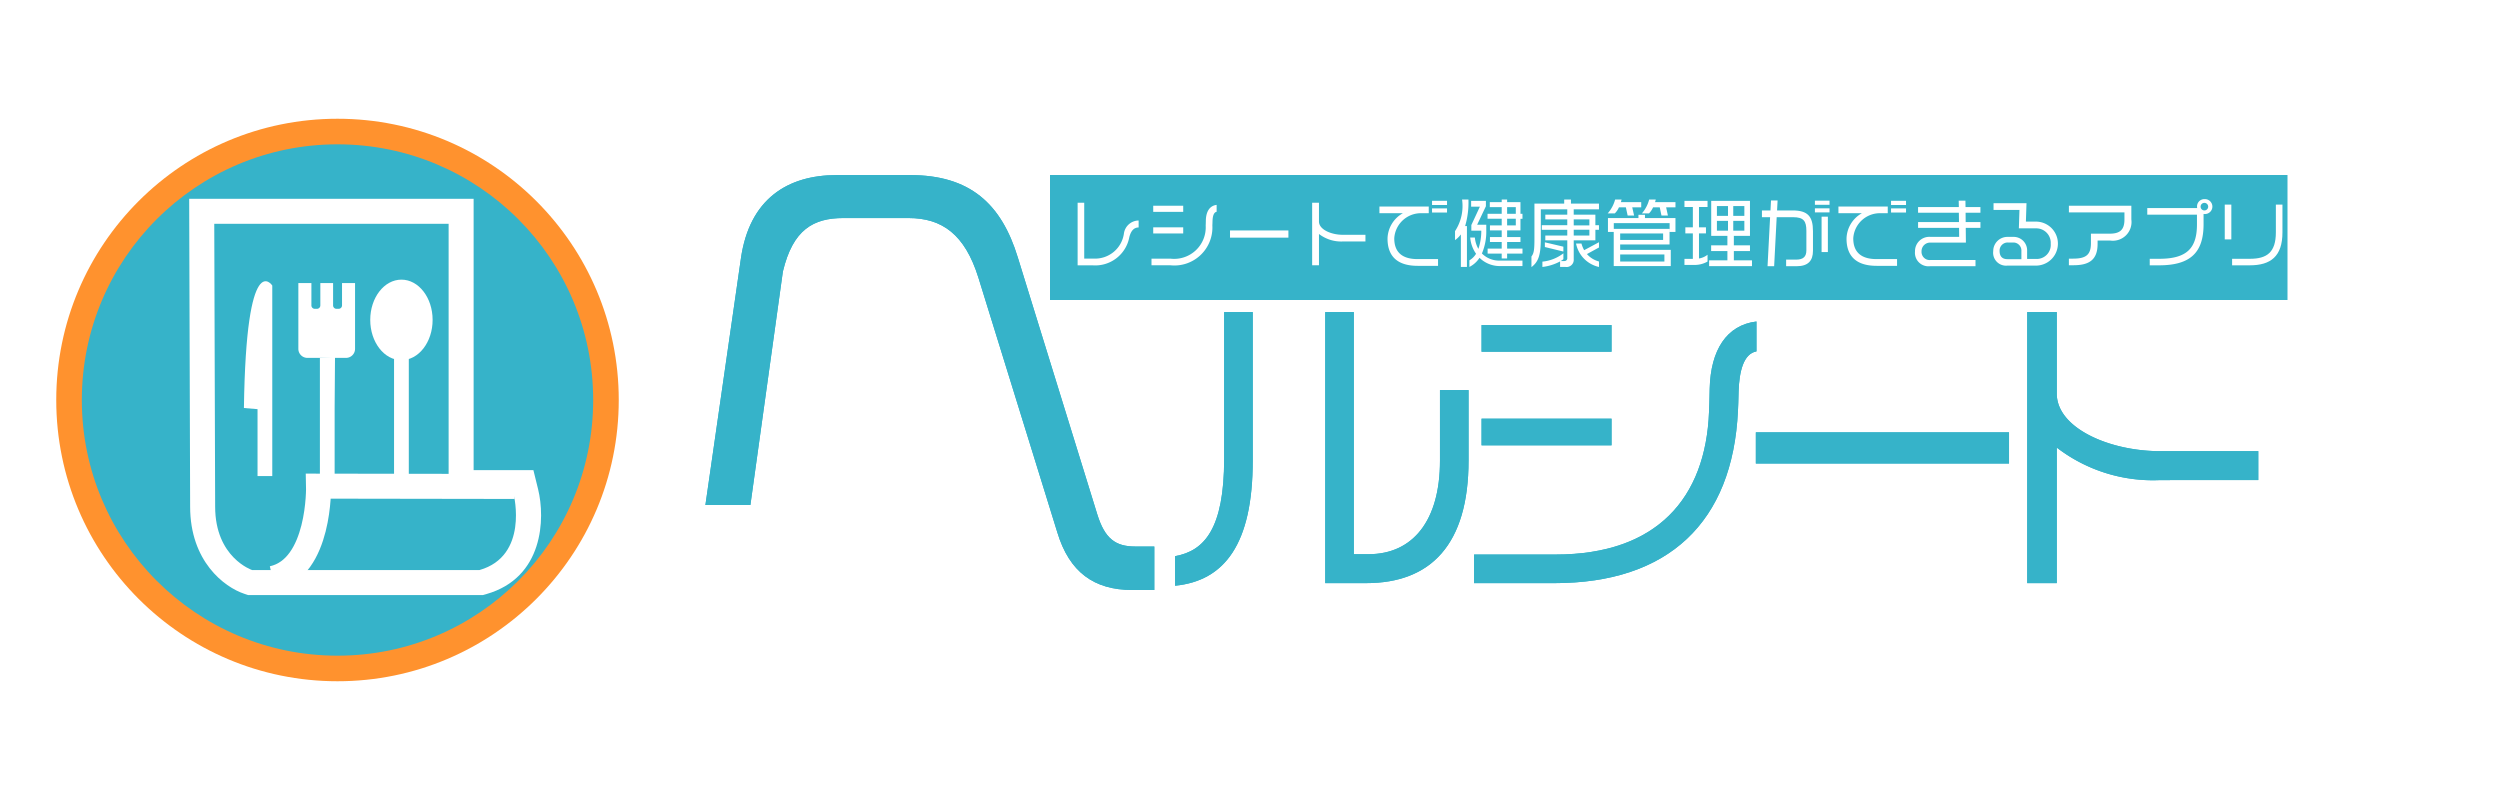 <svg xmlns="http://www.w3.org/2000/svg" viewBox="0 0 200 64"><defs><style>.a{fill:#fff;}.b{fill:#ff922e;}.c{fill:#36b3c9;}.d{fill:none;stroke:#fff;stroke-miterlimit:10;stroke-width:2px;}</style></defs><title>logo4</title><rect class="a" width="200" height="64"/><circle class="b" cx="27" cy="32" r="22.5"/><circle class="c" cx="27" cy="32" r="20.454"/><path class="c" d="M20.01,46.605l-.154-.051c-.148-.05-3.644-1.27-3.644-6.023l-.073-23.627H36.89v21.71h5l.188.761c.494,2.006.41,6.091-3.446,7.192l-.134.039Z"/><path class="a" d="M35.89,17.904v21.71h5.216s1.198,4.864-2.749,5.991H20.172s-2.96-.987-2.96-5.075L17.141,17.904H35.89m2-2H15.135l.006,2.006.07,22.626c0,4.359,2.72,6.43,4.328,6.966l.308.103h18.79l.269-.077c4.589-1.311,4.715-6.063,4.141-8.393l-.375-1.522H37.89V15.904Z"/><path class="a" d="M21.782,38.085V22.842s-2.087-3.175-2.268,9.799l1.089.091v5.353Z"/><ellipse class="a" cx="32.114" cy="25.592" rx="2.495" ry="3.221"/><polyline class="a" points="32.704 28.677 32.704 32.624 32.704 38.249 31.524 38.249 31.524 32.896 31.524 28.677"/><path class="a" d="M28.404,22.643v5.264a.724.724,0,0,1-.724.724H24.592a.724.724,0,0,1-.724-.724V22.643h1.044v1.791a.272.272,0,0,0,.272.272h.171a.272.272,0,0,0,.272-.272v-1.791h1.02v1.791a.272.272,0,0,0,.272.272h.171a.272.272,0,0,0,.272-.272v-1.791Z"/><polyline class="a" points="26.801 28.541 26.771 32.624 26.771 38.249 25.592 38.249 25.592 32.896 25.592 28.645"/><path class="d" d="M41.166,38.916l-15.682-.025s.157,6.543-3.681,7.388"/><path class="c" d="M90.587,47.2c-3.08,0-5.039-1.44-5.999-4.6l-6.319-20.397c-1.08-3.439-2.879-4.759-5.599-4.759H67.471c-2.399,0-4.039.92-4.84,4.279L60.032,40.401h-3.6l2.839-19.717c.681-4.759,3.72-6.679,7.679-6.679h5.84c4.799,0,7.318,2.279,8.638,6.599l6.359,20.557c.6,1.92,1.44,2.56,3.039,2.56h1.52V47.2Z"/><path class="c" d="M94.005,46.858V44.492c2.34-.416,3.927-2.184,3.927-7.8V24.965H100.22V36.848C100.22,43.53,97.957,46.469,94.005,46.858Zm15.289-.208h-3.276V24.965h2.288V44.336h1.17c3.588,0,5.721-2.73,5.721-7.462V31.206h2.288v5.642C117.484,43.557,114.468,46.65,109.294,46.65Z"/><path class="c" d="M139.09,31.284c-.026,1.17-.026.884-.052,1.56-.416,8.971-5.591,13.807-14.69,13.807h-6.423V44.362h6.526c8.087,0,12.013-4.498,12.272-11.441.026-.806.026-.468.052-1.846.078-3.068,1.353-5.07,3.744-5.356v2.392C139.48,28.294,139.142,29.723,139.09,31.284Zm-20.566-3.147V26.005h10.4v2.132Zm0,7.489V33.494h10.4V35.626Z"/><path class="c" d="M140.467,37.082V34.586h20.255V37.082Z"/><path class="c" d="M172.812,38.408a12.615,12.615,0,0,1-8.269-2.6V46.65h-2.366V24.965h2.366v6.526c0,2.756,4.212,4.602,8.269,4.602h7.852v2.314Z"/><path class="c" d="M90.587,47.2c-3.08,0-5.039-1.44-5.999-4.6l-6.319-20.397c-1.08-3.439-2.879-4.759-5.599-4.759H67.471c-2.399,0-4.039.92-4.84,4.279L60.032,40.401h-3.6l2.839-19.717c.681-4.759,3.72-6.679,7.679-6.679h5.84c4.799,0,7.318,2.279,8.638,6.599l6.359,20.557c.6,1.92,1.44,2.56,3.039,2.56h1.52V47.2Z"/><path class="c" d="M94.005,46.858V44.492c2.34-.416,3.927-2.184,3.927-7.8V24.965H100.22V36.848C100.22,43.53,97.957,46.469,94.005,46.858Zm15.289-.208h-3.276V24.965h2.288V44.336h1.17c3.588,0,5.721-2.73,5.721-7.462V31.206h2.288v5.642C117.484,43.557,114.468,46.65,109.294,46.65Z"/><path class="c" d="M139.09,31.284c-.026,1.17-.026.884-.052,1.56-.416,8.971-5.591,13.807-14.69,13.807h-6.423V44.362h6.526c8.087,0,12.013-4.498,12.272-11.441.026-.806.026-.468.052-1.846.078-3.068,1.353-5.07,3.744-5.356v2.392C139.48,28.294,139.142,29.723,139.09,31.284Zm-20.566-3.147V26.005h10.4v2.132Zm0,7.489V33.494h10.4V35.626Z"/><path class="c" d="M140.467,37.082V34.586h20.255V37.082Z"/><path class="c" d="M172.812,38.408a12.615,12.615,0,0,1-8.269-2.6V46.65h-2.366V24.965h2.366v6.526c0,2.756,4.212,4.602,8.269,4.602h7.852v2.314Z"/><rect class="c" x="84" y="14" width="99" height="10"/><path class="a" d="M90.348,18.959a2.771,2.771,0,0,1-2.944,2.267H86.21V16.218h.528v4.468h.731a2.329,2.329,0,0,0,2.447-2.021,1.206,1.206,0,0,1,1.175-1.025v.558C90.695,18.197,90.474,18.491,90.348,18.959Z"/><path class="a" d="M97.002,17.675c-.007.27-.007.204-.013.36a3.042,3.042,0,0,1-3.388,3.184H92.12v-.528H93.625a2.526,2.526,0,0,0,2.831-2.639c.006-.186.006-.108.012-.426.018-.708.311-1.169.863-1.235v.552C97.092,16.985,97.014,17.315,97.002,17.675Zm-4.744-.726v-.492h2.399v.492Zm0,1.727v-.492h2.399v.492Z"/><path class="a" d="M98.401,19.012v-.576h4.672v.576Z"/><path class="a" d="M107.424,19.318a2.905,2.905,0,0,1-1.906-.6v2.501h-.546V16.218h.546v1.505c0,.635.971,1.061,1.906,1.061h1.812v.534Z"/><path class="a" d="M113.418,21.267c-1.631,0-2.416-.768-2.416-2.177a2.392,2.392,0,0,1,1.229-2.033h-1.877v-.534H114.3v.534h-.582a2.136,2.136,0,0,0-2.177,2.009c0,1.115.642,1.661,1.859,1.661h1.643v.54Zm1.145-4.869V16.062h1.199v.336Zm0,.606v-.33h1.199v.33Z"/><path class="a" d="M117.211,18.083h.144v3.274h-.485V18.754a2.102,2.102,0,0,1-.468.456v-.719a3.657,3.657,0,0,0,.563-2.531h.51A6.684,6.684,0,0,1,117.211,18.083Zm2.77,3.202a2.299,2.299,0,0,1-1.619-.66,2.105,2.105,0,0,1-.81.731v-.528a1.547,1.547,0,0,0,.533-.527,2.632,2.632,0,0,1-.468-1.301h.372a2.224,2.224,0,0,0,.282.911,4.492,4.492,0,0,0,.233-1.457h-.797v-.45l.684-1.469H117.69v-.468h1.182V16.5L118.17,17.981h.732v.432a4.454,4.454,0,0,1-.349,1.865,1.932,1.932,0,0,0,1.403.57h1.841v.438Zm.588-.996v.39h-.433v-.39H119.01v-.402h1.127V19.36h-.941v-.396h.941v-.534h-.941v-.396h.941V17.501h-1.133v-.396h1.133v-.534h-.953V16.17h.953v-.21h.433v.21h1.067v.936h.161v.396h-.161v.93h-1.067v.534h1.067V19.36h-1.067v.528h1.229V20.29Zm.695-3.718h-.695v.534h.695Zm0,.929h-.695v.534h.695Z"/><path class="a" d="M127.631,18.383v.845h-1.733v1.505a.575.575,0,0,1-.647.624h-.444v-.444a3.912,3.912,0,0,1-1.415.444v-.426a3.255,3.255,0,0,0,1.68-.666v.468a1.467,1.467,0,0,1-.216.15h.287a.226.226,0,0,0,.24-.258V19.228H123.625v-.384h1.757v-.461h-2.039v-.366h2.039v-.467H123.625v-.378h1.757v-.426h-2.117v2.309c0,1.349-.185,1.883-.749,2.315v-.852c.21-.264.239-.582.239-1.482V16.29h2.381v-.33h.54v.33h2.242v.456h-2.021v.426h1.733v.845h.287v.366Zm-4.042,1.379v-.377l1.481.348v.39Zm3.562-2.212h-1.253v.48H127.15Zm0,.827h-1.253v.468H127.15ZM126.083,19.48h.433a2.422,2.422,0,0,0,.216.534l1.187-.636v.42l-.965.528a1.969,1.969,0,0,0,.965.594v.438A2.395,2.395,0,0,1,126.083,19.48Z"/><path class="a" d="M130.578,16.584l.15.66h-.516l-.144-.66h-.552a1.577,1.577,0,0,1-.329.486h-.57a2.75,2.75,0,0,0,.594-1.109h.516c-.018.078-.035.144-.054.21h1.625v.414Zm2.992,1.973v-.708h-4.467v.461h4.461v1.248h-3.951V19.99h4.048v1.296h-4.563V18.557h-.462V17.447h2.44v-.264h.521v.264h2.44v1.109Zm-.521.12h-3.436v.516h3.436Zm.103,1.679h-3.538v.564h3.538Zm.138-3.772.143.66h-.516l-.138-.66h-.534a1.565,1.565,0,0,1-.323.486h-.57a2.736,2.736,0,0,0,.582-1.109h.527a1.592,1.592,0,0,1-.06.21h1.637v.414Z"/><path class="a" d="M135.511,21.195h-.755V20.71h.672V18.67h-.601v-.486h.601V16.56h-.672v-.492h1.847V16.56h-.684v1.625h.558V18.67h-.558v2.009a1.487,1.487,0,0,0,.684-.3v.546A2.094,2.094,0,0,1,135.511,21.195Zm1.218.096v-.462h1.463v-.743h-1.301V19.624h1.301v-.756h-1.295v-2.8h3.101v2.8h-1.29v.756h1.29v.462h-1.29v.743h1.451v.462Zm1.511-4.803h-.887v.779h.887Zm0,1.181h-.887v.786h.887Zm1.308-1.181h-.888v.779h.888Zm0,1.181h-.888v.786h.888Z"/><path class="a" d="M143.736,21.297h-.846V20.77h.804c.581,0,.816-.252.816-.744V18.467c0-.78-.216-1.092-1.067-1.092h-1.308l-.203,3.922h-.528l.204-3.922h-.653v-.54h.684l.042-.797h.527l-.042.797h1.241c1.205,0,1.631.468,1.631,1.655v1.577C145.037,20.854,144.653,21.297,143.736,21.297Zm1.457-4.911v-.33h1.169v.33Zm0,.606v-.324h1.169v.324Zm.534,3.172V17.333h.503v2.831Z"/><path class="a" d="M150.138,21.267c-1.631,0-2.416-.768-2.416-2.177a2.392,2.392,0,0,1,1.23-2.033h-1.877v-.534H151.02v.534h-.582a2.136,2.136,0,0,0-2.177,2.009c0,1.115.642,1.661,1.859,1.661h1.644v.54Zm1.145-4.869V16.062h1.199v.336Zm0,.606v-.33h1.199v.33Z"/><path class="a" d="M157.26,18.227l.012,1.182h-2.818a.687.687,0,0,0-.731.695.654.654,0,0,0,.731.696h3.586v.498h-3.651A1.079,1.079,0,0,1,153.2,20.122a1.145,1.145,0,0,1,1.181-1.175h2.352l-.007-.72h-3.28v-.462H156.72l-.012-.744h-3.263v-.456h3.263l-.012-.51h.539l.007.51h1.192v.456H157.248l.006.744h1.181v.462Z"/><path class="a" d="M162.852,21.249H160.585a1.034,1.034,0,0,1-1.127-1.163,1.134,1.134,0,0,1,1.169-1.134h.402a1.079,1.079,0,0,1,1.14,1.134v.629h.701a1.122,1.122,0,0,0,1.188-1.211,1.158,1.158,0,0,0-1.199-1.235h-1.35l.048-1.475h-2.074v-.54H162.12l-.048,1.475h.822a1.76,1.76,0,0,1-.042,3.52Zm-1.14-1.169a.642.642,0,0,0-.678-.678h-.372a.646.646,0,0,0-.695.66c0,.408.174.672.636.672h1.109Z"/><path class="a" d="M168.791,19.24h-.983v.27c0,1.284-.684,1.709-1.931,1.709h-.366v-.528h.336c1.062,0,1.428-.33,1.428-1.241v-.756h1.499c.833,0,1.182-.318,1.182-1.139v-.564h-4.444v-.534h4.996V17.561A1.494,1.494,0,0,1,168.791,19.24Z"/><path class="a" d="M176.369,17.123c-.024,0-.055-.006-.084-.006v.828c0,2.267-1.062,3.28-3.557,3.28h-.749v-.522h.761c2.207,0,3.017-.845,3.017-2.752v-.779h-3.975v-.528h3.994a.591.591,0,0,1-.013-.114.585.585,0,0,1,.606-.6.597.597,0,1,1,0,1.193Zm0-.893a.303.303,0,1,0,0,.605.303.303,0,0,0,0-.605Z"/><path class="a" d="M177.98,19.15V16.368h.527V19.15Zm2.009,2.075h-1.421v-.522H180c1.361,0,2.069-.521,2.069-2.117V16.368h.527v2.225C182.597,20.523,181.638,21.225,179.988,21.225Z"/></svg>